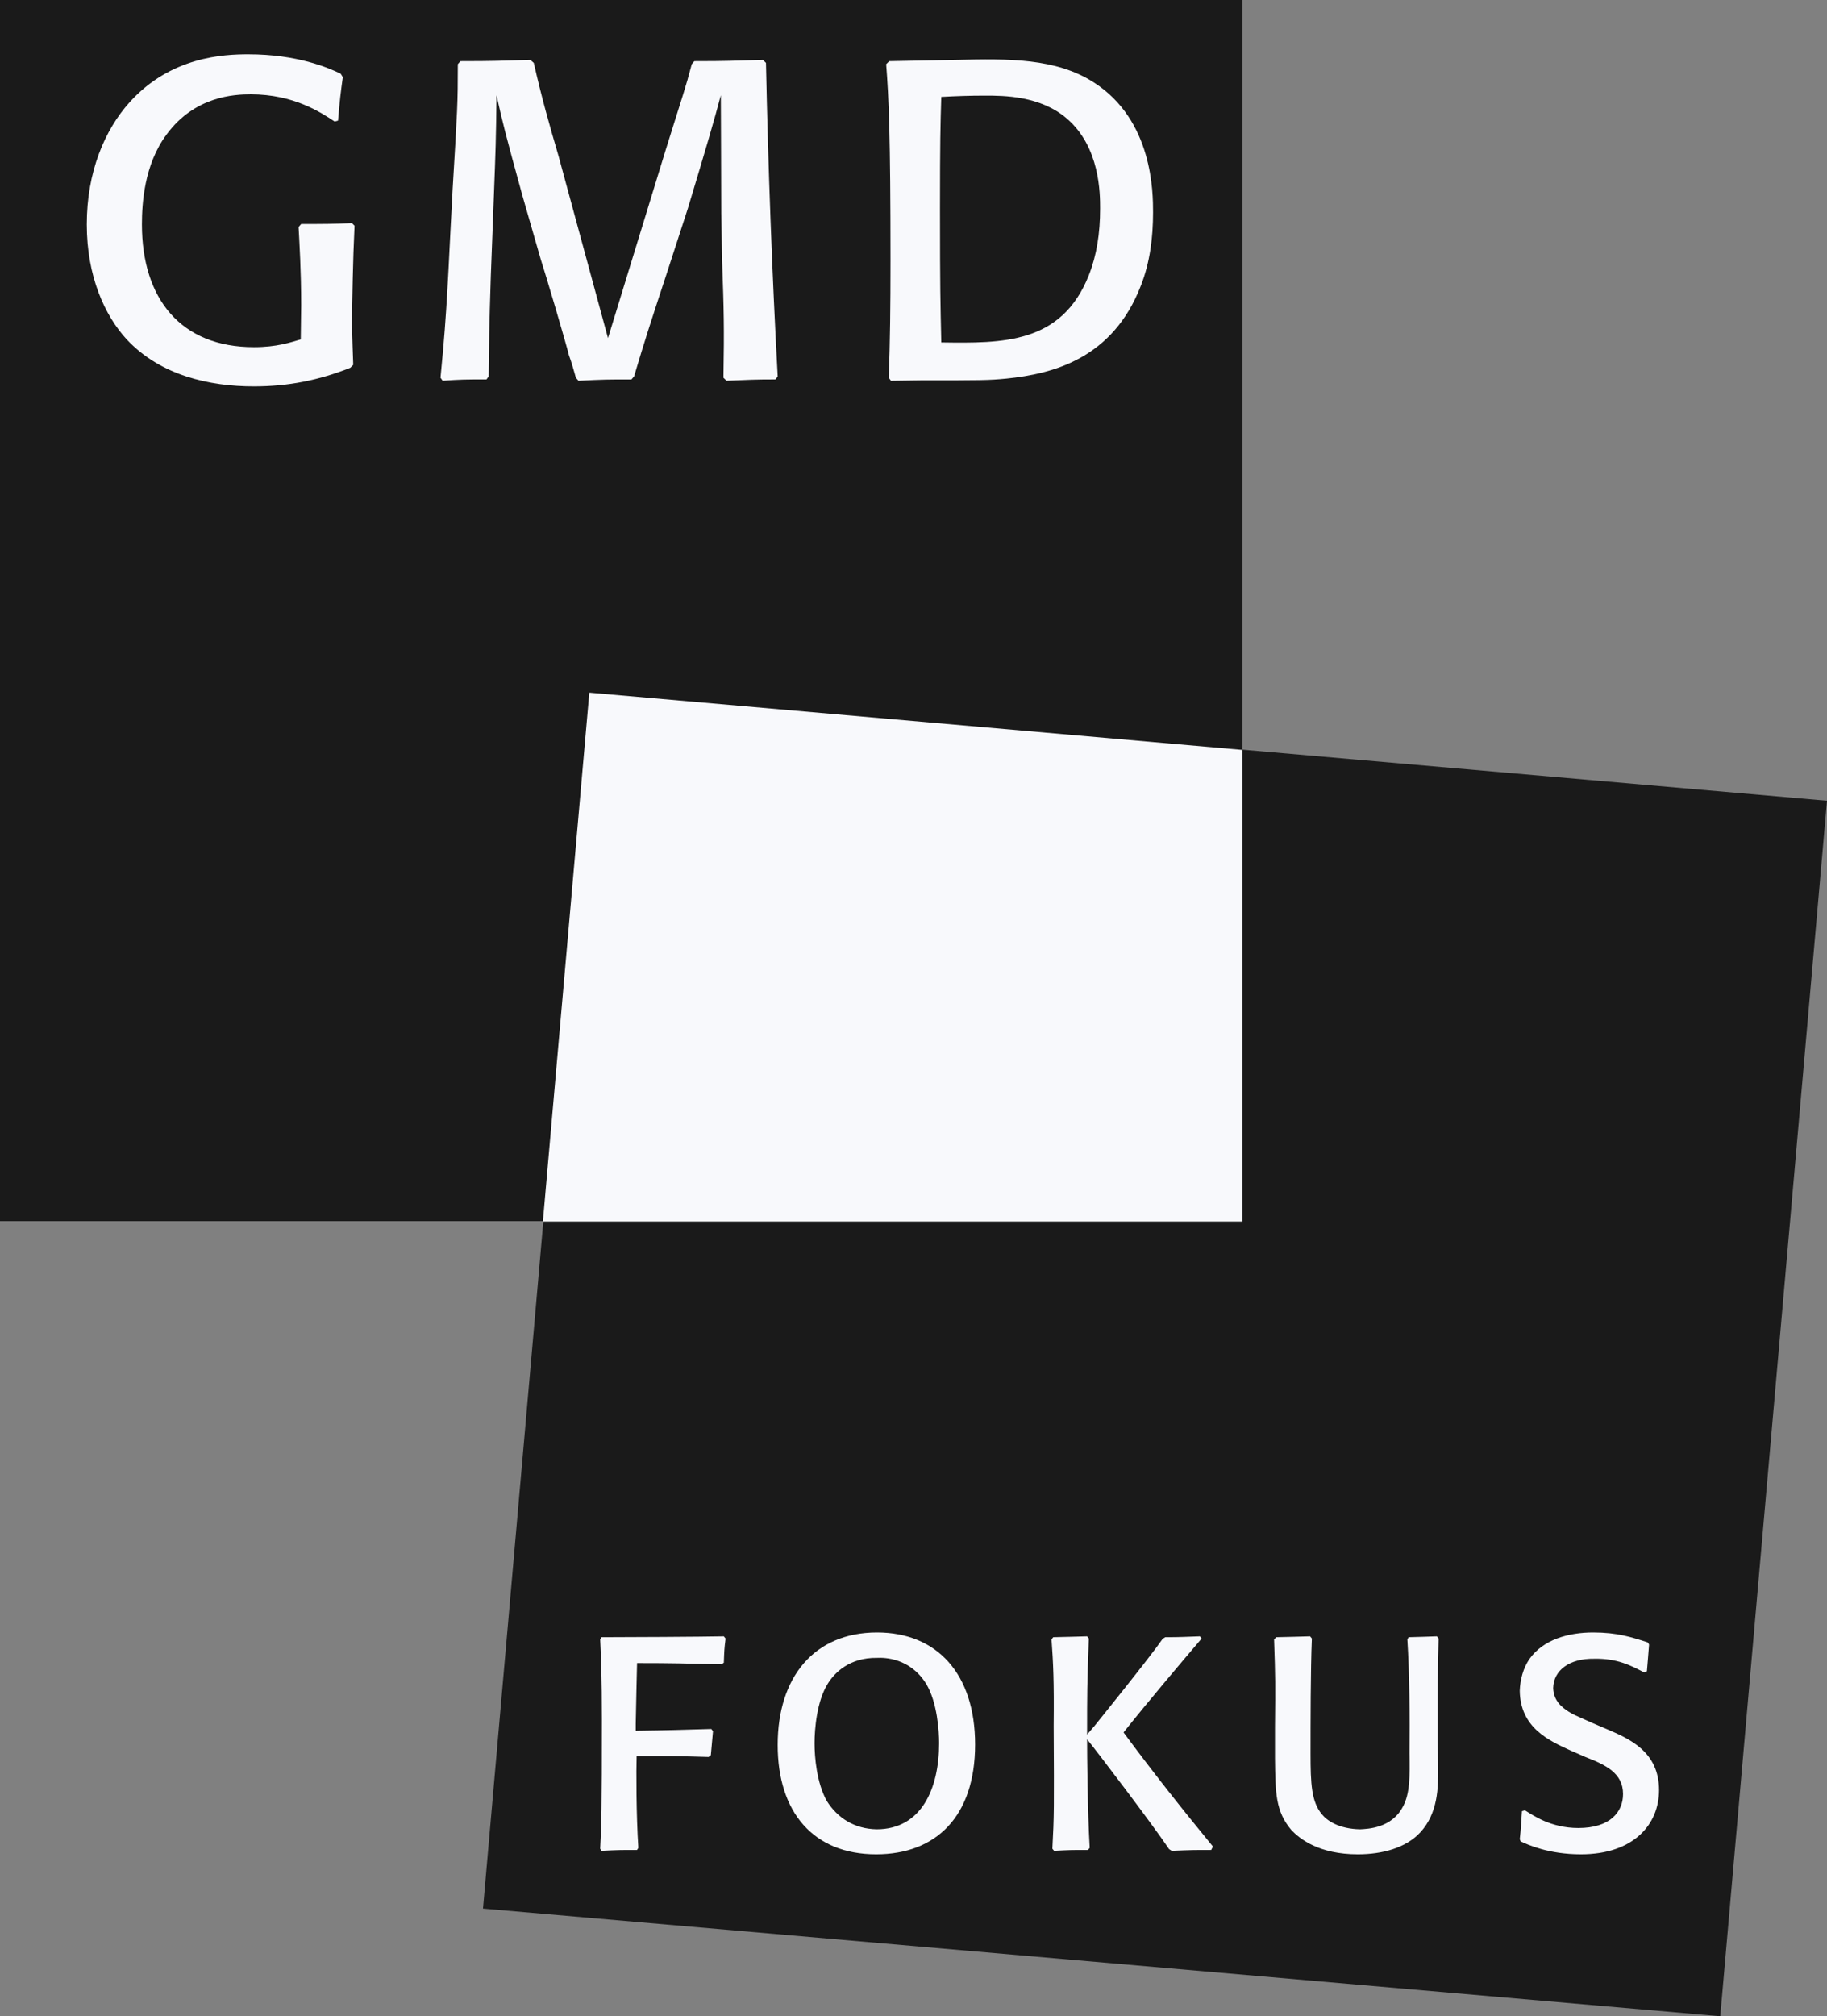 <svg width="68" height="75" viewBox="0 0 68 75" fill="none" xmlns="http://www.w3.org/2000/svg">
<rect x="0" y="0" width="68" height="75" fill="#808080" stroke="none"/>
<g id="Logo">
<path id="Vector" fill-rule="evenodd" clip-rule="evenodd" d="M21.95 25.764L68 29.786L64.027 75L17.977 70.995L21.95 25.764Z" fill="#1A1A1A"/>
<path id="Vector_2" fill-rule="evenodd" clip-rule="evenodd" d="M0 0H46.243V45.423H0V0Z" fill="#1A1A1A"/>
<path id="Vector_3" fill-rule="evenodd" clip-rule="evenodd" d="M13.1 8.3C12.308 8.332 12.13 8.332 11.21 8.332L11.113 8.444C11.146 9.069 11.21 10.078 11.21 11.36L11.194 12.626C10.806 12.738 10.306 12.914 9.449 12.914C6.736 12.914 5.282 11.12 5.282 8.348C5.282 7.579 5.363 6.121 6.203 4.999C7.253 3.573 8.723 3.509 9.336 3.509C10.919 3.509 11.92 4.166 12.453 4.519L12.582 4.487C12.647 3.718 12.679 3.445 12.76 2.869L12.679 2.741C12.21 2.516 11.064 2.02 9.239 2.02C8.334 2.02 6.364 2.1 4.829 3.798C3.892 4.84 3.23 6.394 3.23 8.349C3.23 10.271 3.892 11.729 4.716 12.626C5.976 13.972 7.801 14.373 9.448 14.373C10.725 14.373 11.855 14.149 13.034 13.684L13.147 13.572C13.131 13.059 13.115 12.754 13.099 12.066C13.115 11.056 13.131 9.726 13.196 8.397L13.1 8.3ZM28.395 2.227C27.232 2.259 27.087 2.275 25.843 2.275L25.747 2.387C25.504 3.316 25.456 3.397 24.777 5.576L22.629 12.578L20.788 5.8C20.449 4.647 20.174 3.686 19.867 2.339L19.738 2.227C18.672 2.259 18.381 2.275 17.137 2.275L17.04 2.387C17.04 3.861 17.024 4.054 16.847 7.034C16.734 9.037 16.669 11.023 16.491 13.026C16.459 13.363 16.427 13.715 16.395 14.052L16.475 14.163C17.186 14.115 17.299 14.115 18.107 14.115L18.188 14.003C18.204 12.689 18.204 12.257 18.268 10.27L18.382 7.274C18.446 5.591 18.462 5.223 18.479 3.541C18.721 4.614 18.786 4.887 19.448 7.29L20.126 9.645C20.304 10.19 21.046 12.69 21.176 13.219C21.273 13.475 21.353 13.763 21.434 14.052L21.531 14.164C22.5 14.116 22.581 14.116 23.502 14.116L23.599 14.004C23.986 12.706 24.196 12.049 24.81 10.19L25.601 7.755C26.312 5.4 26.57 4.519 26.829 3.541C26.829 4.182 26.845 6.746 26.845 7.947L26.877 9.725C26.942 11.568 26.958 12.145 26.926 14.052L27.039 14.163C27.911 14.131 28.024 14.115 28.864 14.115L28.945 14.003C28.735 10.118 28.59 6.229 28.509 2.339L28.395 2.227ZM34.291 14.148C36.536 14.148 36.795 14.148 37.457 14.084C39.185 13.908 41.414 13.347 42.464 10.623C42.803 9.758 42.916 8.828 42.916 7.899C42.916 7.178 42.916 4.471 40.704 3.061C39.298 2.163 37.553 2.179 35.583 2.228L33.096 2.275L32.983 2.388C33.08 3.637 33.144 5.015 33.144 9.71C33.144 11.424 33.128 12.69 33.08 14.052L33.161 14.164L34.291 14.148Z" fill="#F8F9FC"/>
<path id="Vector_4" fill-rule="evenodd" clip-rule="evenodd" d="M35.034 12.738C35.002 11.216 34.986 10.848 34.986 7.771C34.986 5.256 35.002 4.647 35.034 3.605C35.615 3.573 36.084 3.557 36.681 3.557C37.343 3.557 38.717 3.557 39.702 4.406C40.946 5.464 40.946 7.21 40.946 7.755C40.946 8.684 40.817 9.501 40.526 10.238C39.508 12.802 37.312 12.77 35.034 12.738Z" fill="#1A1A1A"/>
<path id="Vector_5" fill-rule="evenodd" clip-rule="evenodd" d="M26.457 65.29C26.489 64.954 26.489 64.906 26.538 64.393L26.473 64.314C25.342 64.346 24.955 64.361 23.662 64.378V64.121C23.678 63.448 23.695 62.326 23.711 61.862C25.084 61.862 25.471 61.877 26.86 61.909L26.941 61.846C26.957 61.397 26.957 61.349 27.006 60.949L26.941 60.868C26.166 60.885 23.178 60.9 22.386 60.9L22.338 60.98C22.37 61.654 22.402 62.358 22.402 63.961C22.402 67.261 22.386 67.918 22.338 68.768L22.386 68.847C23 68.815 23.081 68.815 23.711 68.815L23.759 68.736C23.678 67.517 23.678 65.787 23.695 65.323C25.035 65.323 25.261 65.323 26.376 65.355L26.457 65.29ZM32.611 68.976C34.84 68.976 36.293 67.566 36.293 64.891C36.293 62.279 34.888 60.724 32.643 60.724C30.301 60.724 28.945 62.39 28.945 64.906C28.944 67.405 30.269 68.976 32.611 68.976Z" fill="#F8F9FC"/>
<path id="Vector_6" fill-rule="evenodd" clip-rule="evenodd" d="M32.627 68.046C31.803 68.03 31.173 67.63 30.77 66.988C30.398 66.316 30.317 65.37 30.317 64.842C30.317 64.329 30.398 63.272 30.818 62.615C31.061 62.23 31.609 61.654 32.643 61.669C32.918 61.654 33.871 61.669 34.469 62.63C34.889 63.319 34.953 64.409 34.953 64.842C34.953 66.54 34.291 68.046 32.627 68.046Z" fill="#1A1A1A"/>
<path id="Vector_7" fill-rule="evenodd" clip-rule="evenodd" d="M44.66 60.868C44.062 60.885 44.014 60.9 43.368 60.9L43.271 60.965C42.771 61.686 40.8 64.121 40.736 64.201C40.655 64.297 40.558 64.41 40.461 64.522C40.461 62.999 40.461 62.663 40.526 60.949L40.461 60.868C39.912 60.885 39.814 60.885 39.201 60.9L39.137 60.98C39.201 61.862 39.234 62.519 39.217 64.201C39.234 67.293 39.234 67.533 39.169 68.768L39.234 68.847C39.831 68.815 39.847 68.815 40.493 68.815L40.558 68.736C40.477 67.357 40.461 65.258 40.461 64.698C40.768 65.067 42.9 67.87 43.513 68.783L43.61 68.847C44.354 68.815 44.418 68.815 45.08 68.815L45.145 68.687C43.998 67.293 42.883 65.883 41.818 64.442C42.722 63.304 44.015 61.782 44.725 60.949L44.66 60.868ZM53.479 60.868C53.027 60.885 52.962 60.885 52.429 60.9L52.381 60.98C52.461 62.246 52.477 63.897 52.461 65.211C52.477 66.076 52.477 66.716 52.219 67.197C51.799 68.014 50.894 68.03 50.62 68.046C49.828 68.03 49.392 67.725 49.198 67.486C48.81 67.021 48.778 66.348 48.778 65.226C48.778 64.137 48.778 62.102 48.827 60.949L48.762 60.868C48.213 60.885 48.132 60.885 47.503 60.9L47.421 60.98C47.47 62.439 47.47 62.615 47.454 64.249V65.402C47.47 66.7 47.47 67.373 48.068 68.079C48.375 68.399 49.086 68.976 50.539 68.976C51.459 68.976 52.332 68.735 52.865 68.158C53.528 67.437 53.528 66.476 53.528 65.803L53.511 64.794V63.111C53.511 62.23 53.528 61.958 53.544 60.948L53.479 60.868ZM59.261 64.088C58.583 63.785 58.535 63.768 58.389 63.672C58.163 63.528 57.824 63.288 57.808 62.791C57.824 62.134 58.406 61.686 59.342 61.701C60.199 61.686 60.716 61.958 61.2 62.214L61.297 62.166C61.329 61.765 61.346 61.606 61.378 61.172L61.329 61.093C60.731 60.9 60.199 60.724 59.294 60.724C58.39 60.724 57.437 60.98 56.92 61.718C56.693 62.054 56.581 62.471 56.565 62.888C56.581 64.265 57.647 64.746 58.455 65.114L59.004 65.355C59.746 65.643 60.409 65.948 60.409 66.733C60.409 67.406 59.924 67.998 58.745 67.998C57.712 67.998 57.05 67.518 56.758 67.341L56.646 67.373C56.613 67.806 56.613 68.015 56.565 68.415L56.597 68.495C56.871 68.623 57.647 68.976 58.842 68.976C60.813 68.976 61.749 67.854 61.749 66.589C61.749 65.162 60.651 64.682 59.827 64.329L59.261 64.088ZM46.243 27.895L21.934 25.764L20.206 45.439H46.243V27.895Z" fill="#F8F9FC"/>
</g>
</svg>
